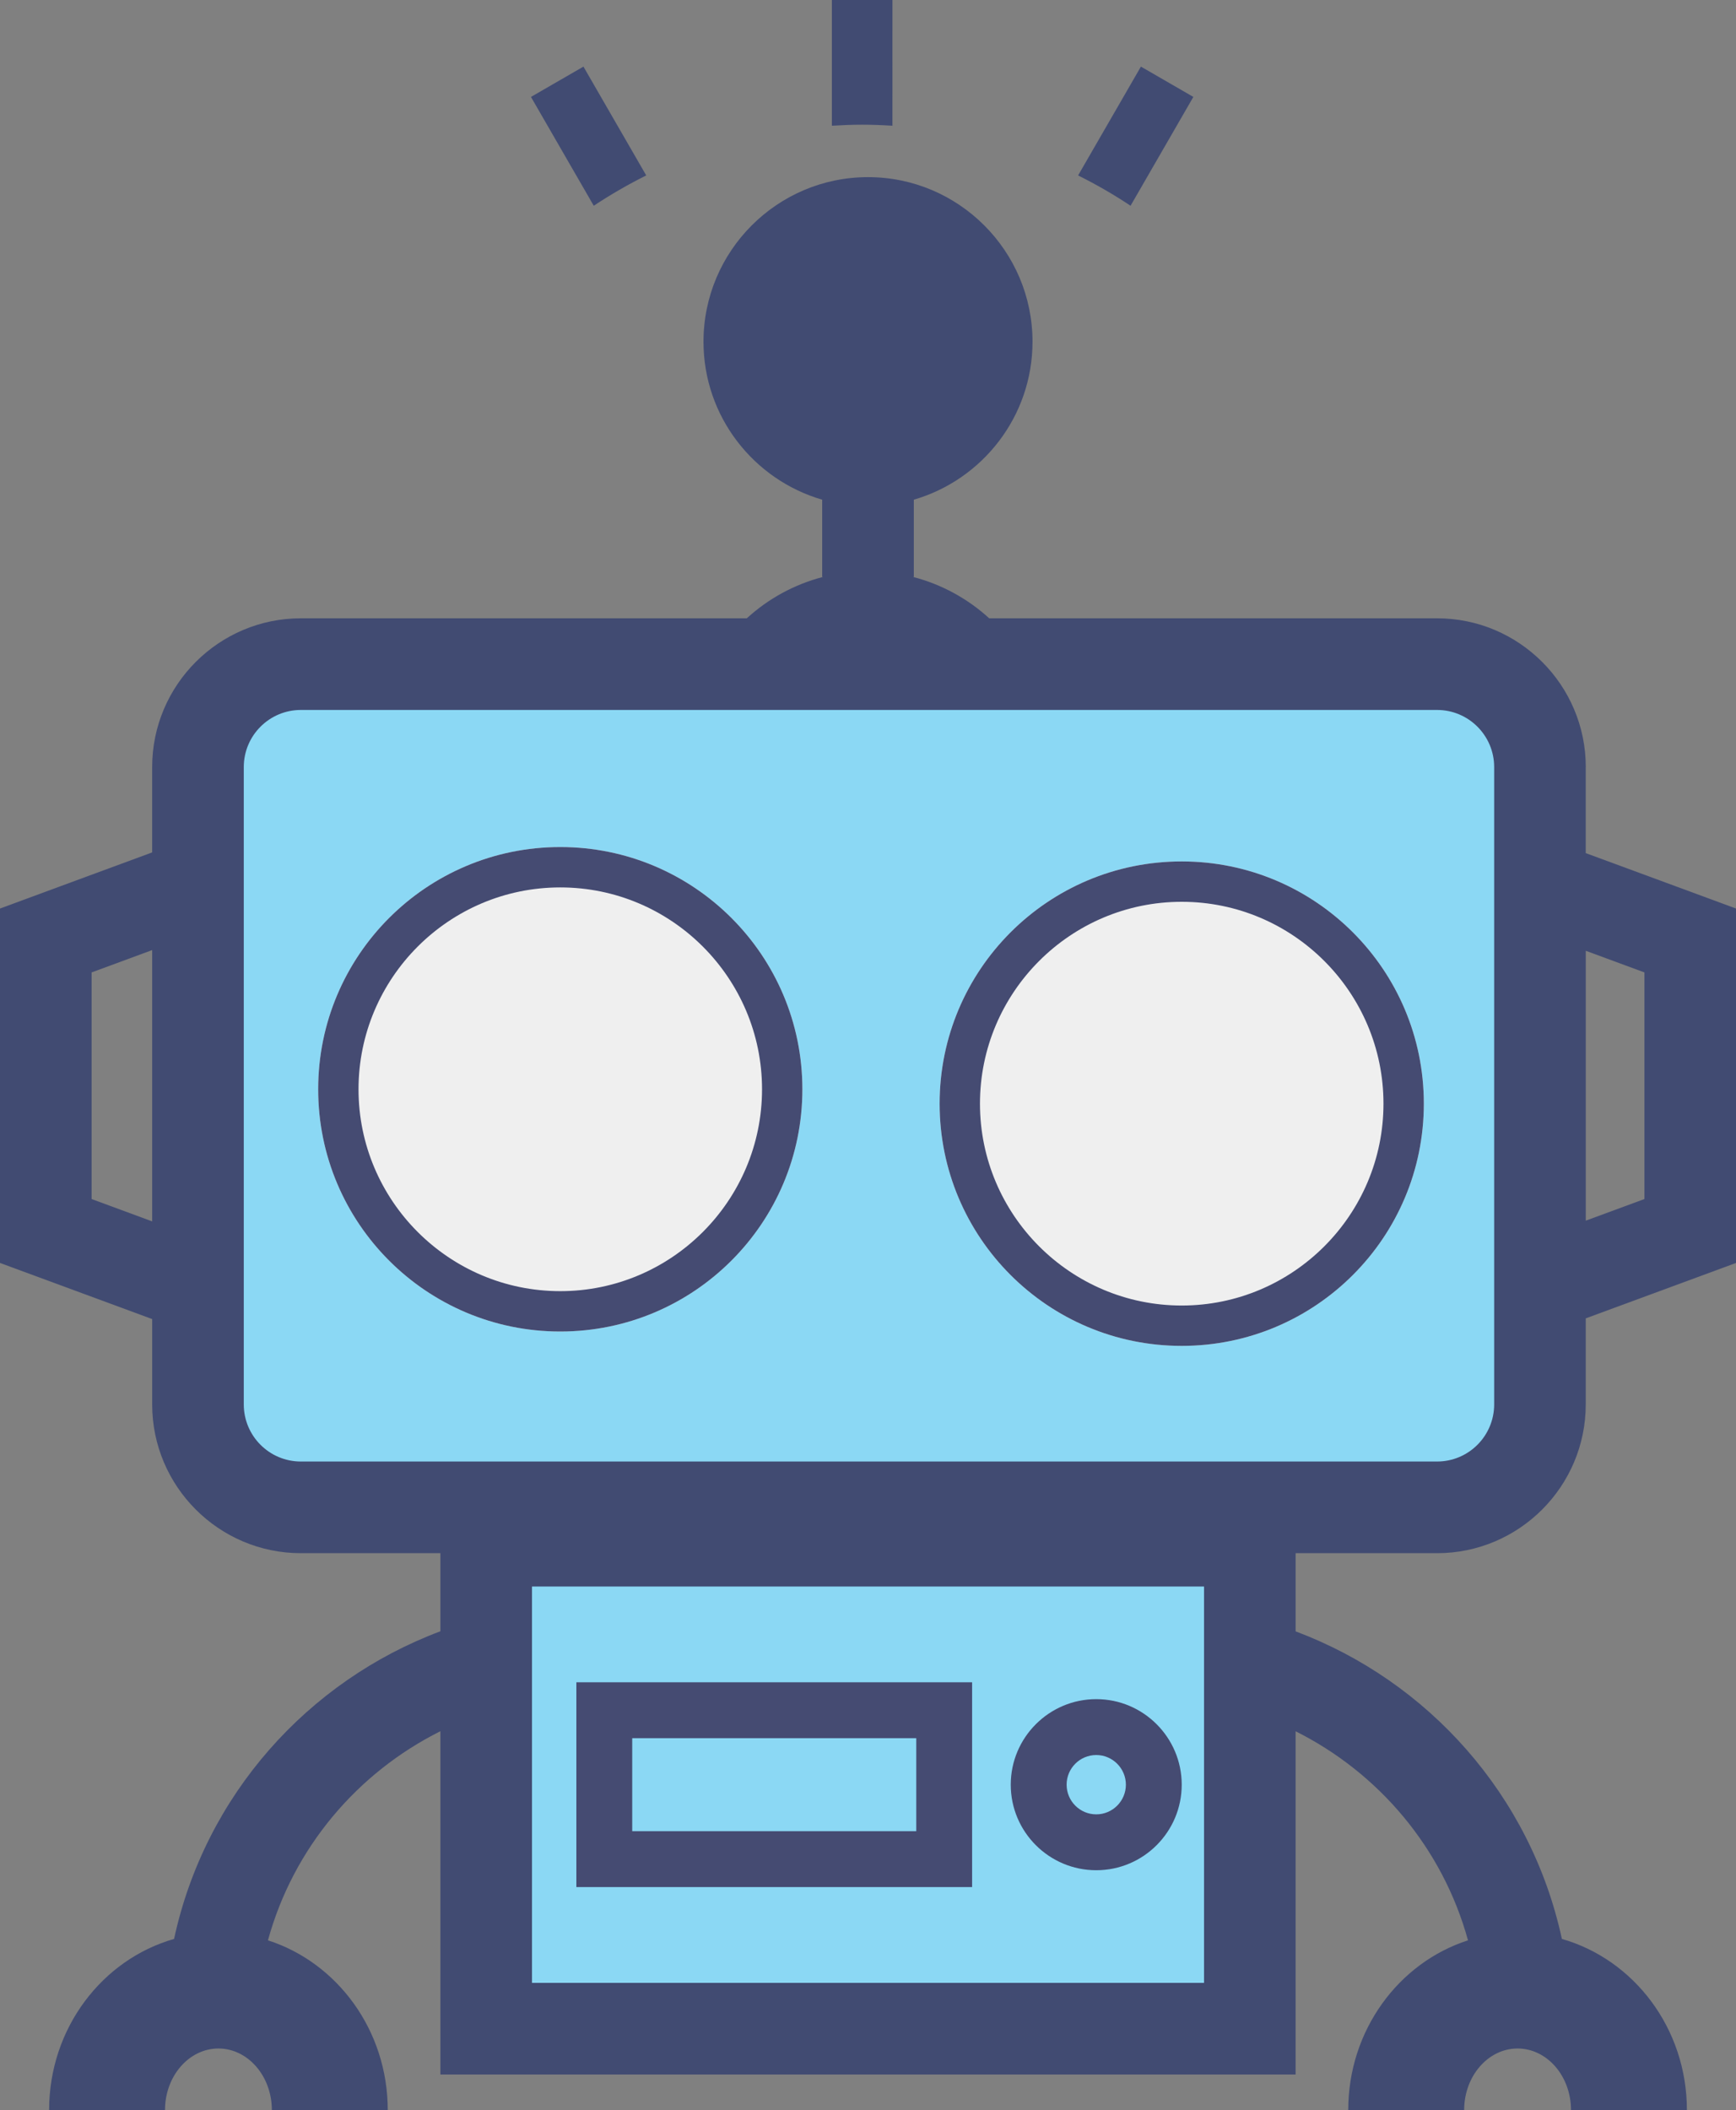 <svg version="1.1" id="图层_1" x="0px" y="0px" width="189.332px" height="230px" viewBox="0 0 189.332 230" enable-background="new 0 0 189.332 230" xml:space="preserve" xmlns="http://www.w3.org/2000/svg" xmlns:xlink="http://www.w3.org/1999/xlink" xmlns:xml="http://www.w3.org/XML/1998/namespace">
  <rect x="0" y="0" width="189.332" height="230" fill="#808080" stroke="none"/>
  <path fill="#414B72" d="M182.799,96.625l-9.855-3.631v-9.379h0.005c0-8.942-7.277-16.217-16.22-16.217h-48.844
	c-2.334-2.132-5.178-3.704-8.332-4.516h0.111v-8.413c7.467-2.17,12.945-9.062,12.945-17.219c0-9.893-8.051-17.942-17.941-17.942
	c-9.893,0-17.943,8.05-17.943,17.942c0,8.157,5.48,15.049,12.945,17.219v8.413h0.111c-3.152,0.813-5.998,2.382-8.332,4.516H32.814
	c-8.943,0-16.219,7.275-16.219,16.217v9.302l-10.06,3.708L0,99.035v6.964v24.702v6.967l6.535,2.408l10.061,3.709v9.303
	c0,8.939,7.275,16.217,16.219,16.217h15.217v3.633v4.879c-14.443,5.412-25.664,17.857-29.047,33.537
	c-7.84,2.235-13.627,9.737-13.627,18.646h12.639c0-3.693,2.615-6.703,5.824-6.703c3.213,0,5.826,3.01,5.826,6.703h12.641
	c0-8.695-5.51-16.068-13.064-18.494c2.773-10.097,9.762-18.277,18.807-22.795v27.434v9.99h9.99h73.293h9.987v-9.99v-27.428
	c9.039,4.518,16.025,12.695,18.802,22.789c-7.552,2.428-13.06,9.799-13.06,18.494h12.642c0-3.693,2.612-6.703,5.826-6.703
	c3.213,0,5.823,3.01,5.823,6.703h12.642c0-8.909-5.793-16.413-13.634-18.646c-3.387-15.674-14.604-28.115-29.04-33.528v-4.886
	v-3.635h15.426c8.94,0,16.217-7.277,16.217-16.217v-9.381l9.854-3.631l6.533-2.408v-6.967v-24.702v-6.964L182.799,96.625z
	 M16.596,133.137l-6.605-2.436v-24.702l6.605-2.436V133.137z M179.346,130.701l-6.397,2.357V103.64l6.397,2.359V130.701z
	 M124.43,7.261l-6.85,11.862c1.98,0.986,3.893,2.088,5.721,3.305l6.848-11.863L124.43,7.261z M97.332,0h-6.605v13.706
	c1.094-0.066,2.193-0.113,3.303-0.113c1.111,0,2.211,0.046,3.301,0.113L97.332,0L97.332,0z M63.631,7.261l-5.723,3.304l6.848,11.863
	c1.832-1.217,3.742-2.318,5.723-3.305L63.631,7.261z" class="color c1"/>
  <rect x="58.021" y="172.938" fill="#8BD8F4" width="73.293" height="43.205" class="color c2"/>
  <path fill="#8BD8F4" d="M162.957,153.088c0,3.438-2.789,6.225-6.227,6.225H32.814c-3.441,0-6.227-2.789-6.227-6.225V83.615
	c0-3.44,2.789-6.226,6.227-6.226H156.73c3.438,0,6.227,2.788,6.227,6.226V153.088z" class="color c2"/>
  <path fill="#454B72" d="M106.02,183.377H62.86v22.324h43.16V183.377z M99.93,199.609H68.951v-10.139H99.93V199.609z" class="color c3"/>
  <path fill="#454B72" d="M119.559,203.865c5.144,0,9.322-4.184,9.322-9.325s-4.184-9.325-9.322-9.325
	c-5.143,0-9.324,4.184-9.324,9.325C110.232,199.684,114.416,203.865,119.559,203.865z M119.559,191.307
	c1.781,0,3.232,1.453,3.232,3.233c0,1.784-1.451,3.233-3.232,3.233c-1.785,0-3.231-1.451-3.231-3.233
	C116.326,192.756,117.773,191.307,119.559,191.307z" class="color c3"/>
  <circle fill="#EFEFEF" cx="61.105" cy="118.736" r="26.404" class="color c4"/>
  <path fill="#454B72" d="M61.105,96.733c12.133,0,22.004,9.871,22.004,22.003c0,12.135-9.871,22.006-22.004,22.006
	c-12.135,0-22.004-9.871-22.004-22.006C39.102,106.604,48.971,96.733,61.105,96.733 M61.105,92.332
	c-14.584,0-26.404,11.823-26.404,26.404c0,14.584,11.82,26.406,26.404,26.406c14.582,0,26.404-11.822,26.404-26.406
	C87.51,104.155,75.688,92.332,61.105,92.332L61.105,92.332z" class="color c3"/>
  <circle fill="#EFEFEF" cx="128.882" cy="120.305" r="26.405" class="color c4"/>
  <path fill="#454B72" d="M128.881,98.301c12.133,0,22.004,9.871,22.004,22.004s-9.871,22.004-22.004,22.004
	s-22.004-9.871-22.004-22.004C106.877,108.171,116.748,98.301,128.881,98.301 M128.881,93.9c-14.582,0-26.404,11.822-26.404,26.405
	c0,14.584,11.822,26.404,26.404,26.404c14.584,0,26.406-11.82,26.406-26.404C155.287,105.722,143.465,93.9,128.881,93.9
	L128.881,93.9z" class="color c3"/>
</svg>